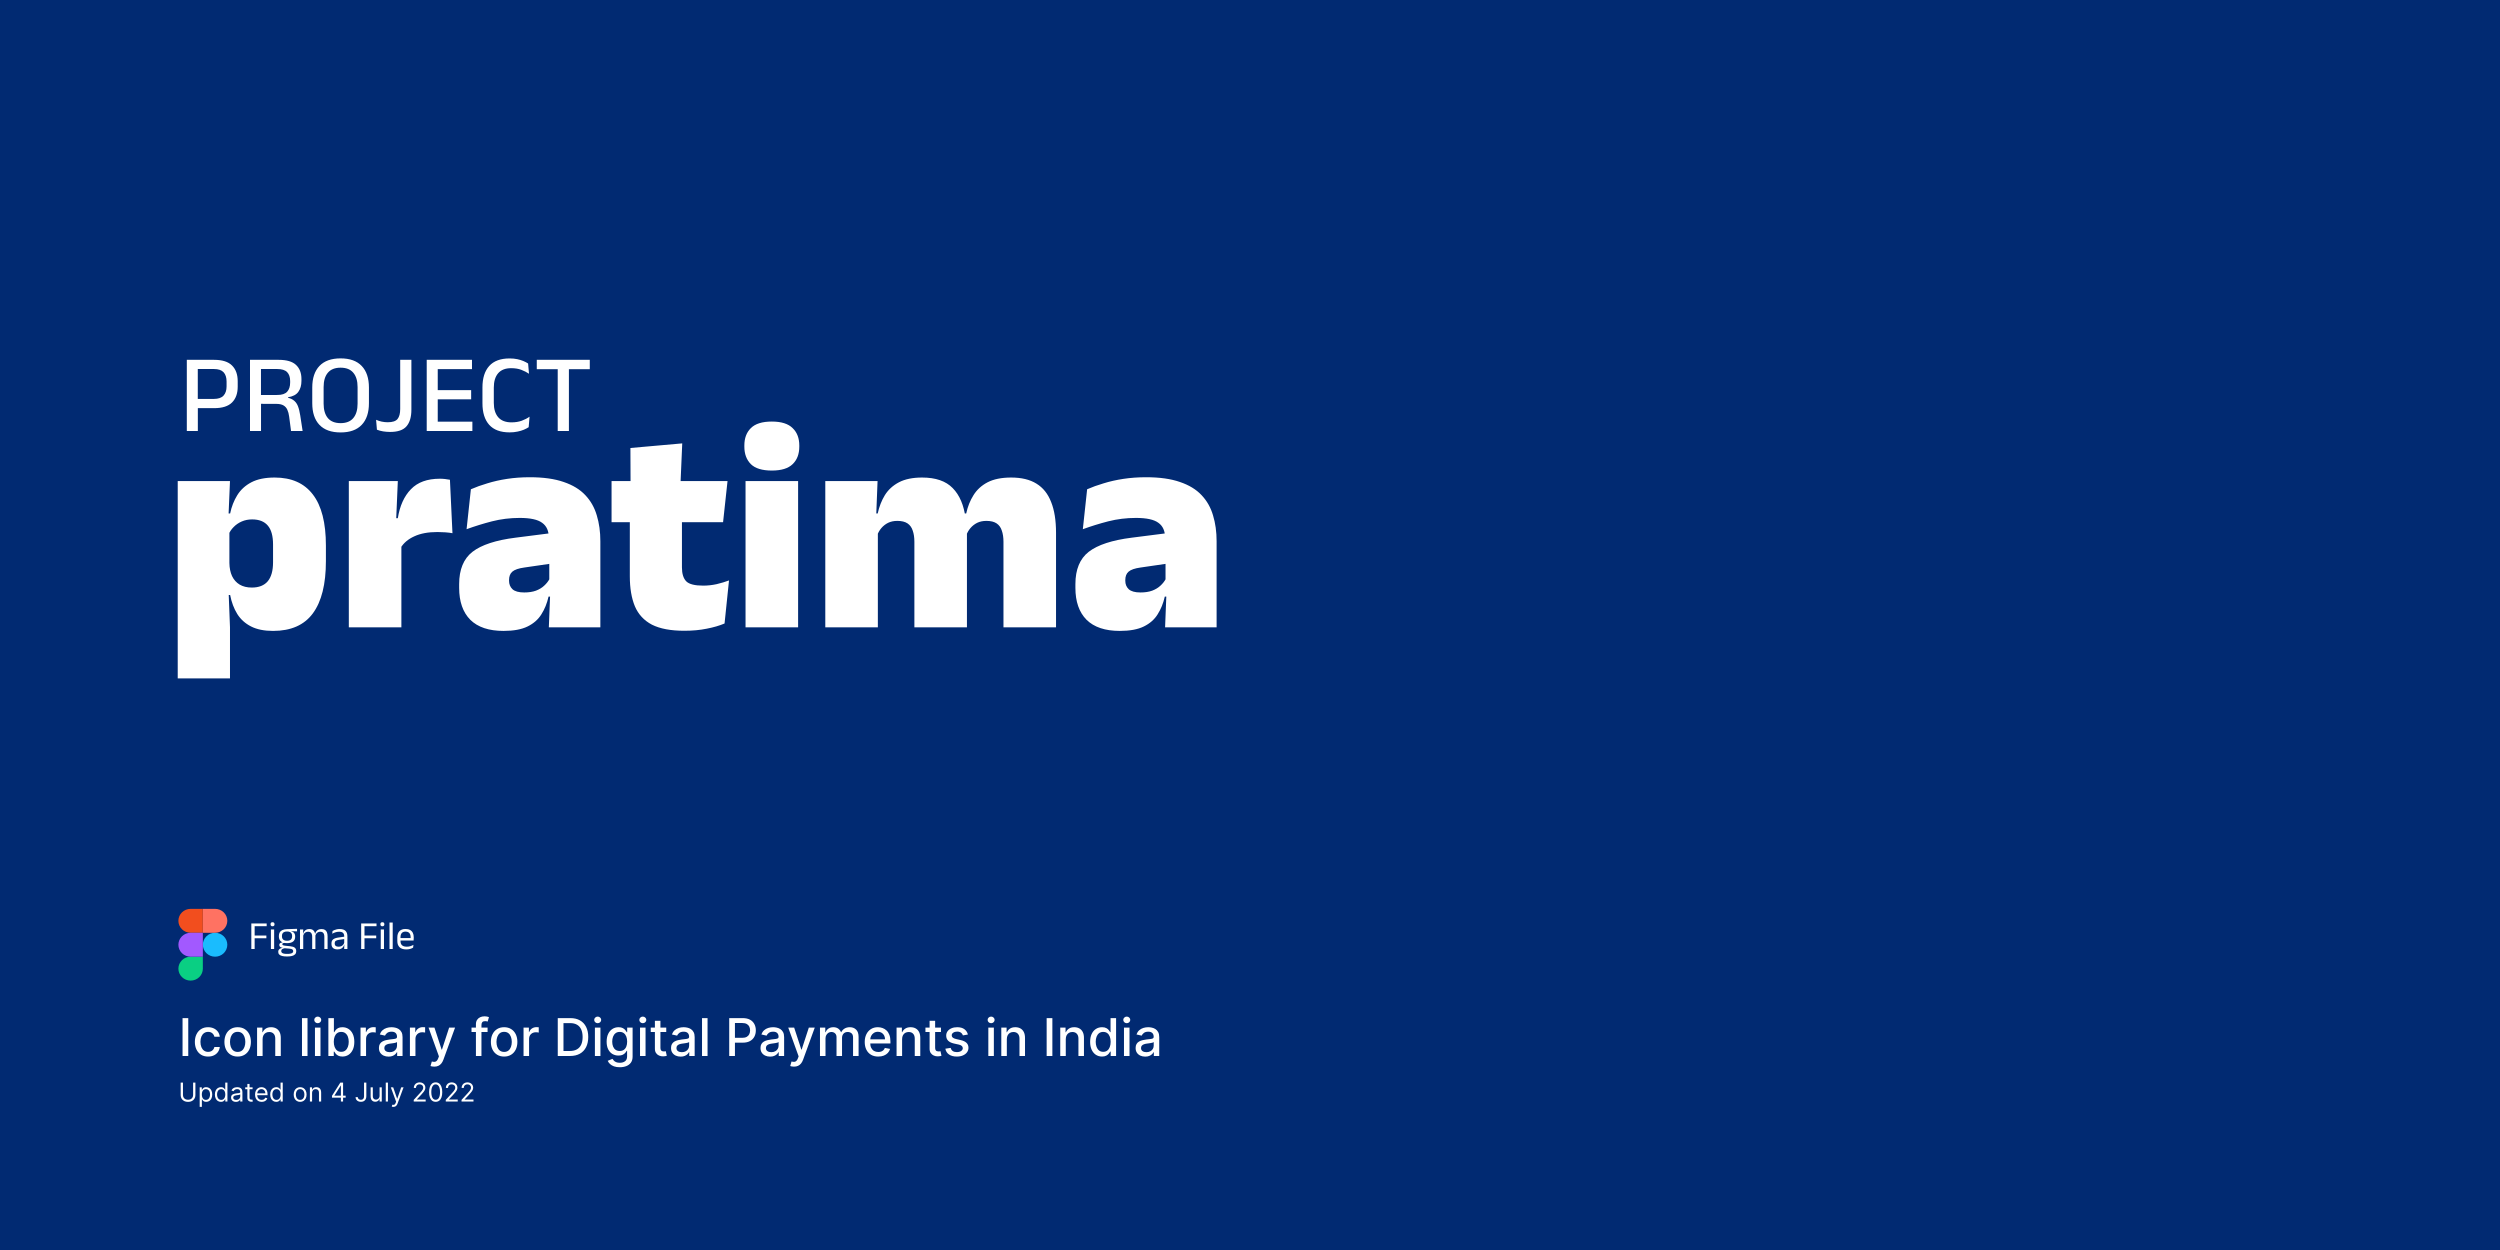 <svg width="1920" height="960" viewBox="0 0 1920 960" fill="none" xmlns="http://www.w3.org/2000/svg">
<rect width="1920" height="960" fill="#012A72"/>
<path d="M209.7 484.543C202.934 484.543 197.308 483.403 192.823 481.122C188.338 478.842 184.803 475.649 182.218 471.544C179.633 467.362 177.809 462.497 176.745 456.947H167.052L176.174 432.43C176.25 436.307 176.935 439.652 178.227 442.465C179.595 445.278 181.534 447.445 184.043 448.965C186.627 450.485 189.744 451.246 193.393 451.246C198.791 451.246 202.858 449.649 205.595 446.456C208.332 443.187 209.7 438.322 209.7 431.86V418.176C209.7 411.638 208.37 406.811 205.709 403.694C203.048 400.501 199.019 398.905 193.621 398.905C190.733 398.905 188.072 399.437 185.639 400.501C183.206 401.565 181.116 403.01 179.367 404.834C177.619 406.583 176.326 408.559 175.49 410.764L166.254 394.343H176.745C177.809 389.174 179.633 384.499 182.218 380.317C184.803 376.136 188.414 372.829 193.051 370.397C197.689 367.964 203.656 366.747 210.954 366.747C223.878 366.747 233.647 371.081 240.261 379.747C246.951 388.414 250.296 401.489 250.296 418.974V430.948C250.296 448.661 246.951 462.041 240.261 471.087C233.647 480.058 223.46 484.543 209.7 484.543ZM136.491 521.034V369.484H176.631L175.262 401.527L176.174 404.264V445.772L175.49 452.5L176.631 481.806V521.034H136.491ZM307.693 420.799L296.062 397.992H305.527C307.047 388.49 310.392 381.078 315.562 375.756C320.731 370.359 328.143 367.66 337.798 367.66C339.242 367.66 340.573 367.736 341.789 367.888C343.081 368.04 344.336 368.23 345.552 368.458L347.491 409.51C345.97 409.206 344.146 408.978 342.017 408.826C339.965 408.673 337.95 408.597 335.973 408.597C328.827 408.597 322.898 409.7 318.184 411.904C313.471 414.033 309.974 416.998 307.693 420.799ZM267.896 481.806V369.484H305.527L303.93 406.659H308.263V481.806H267.896ZM421.505 481.806L422.645 453.07L421.847 452.044V417.15L421.505 413.045C421.505 407.799 419.795 403.96 416.374 401.527C413.029 399.019 407.289 397.764 399.155 397.764C391.781 397.764 384.672 398.639 377.831 400.387C371.065 402.136 364.565 404.15 358.331 406.431L361.638 375.756C365.439 374.084 369.658 372.563 374.296 371.195C378.933 369.75 383.988 368.61 389.462 367.774C394.935 366.938 400.751 366.519 406.909 366.519C417.324 366.519 425.99 367.736 432.908 370.168C439.902 372.525 445.452 375.908 449.557 380.317C453.662 384.651 456.589 389.82 458.338 395.826C460.162 401.832 461.074 408.445 461.074 415.667V481.806H421.505ZM386.725 484.543C375.474 484.543 366.959 481.692 361.182 475.991C355.48 470.213 352.629 462.041 352.629 451.474V448.623C352.629 437.372 356.05 429.085 362.892 423.764C369.81 418.442 380.833 414.831 395.962 412.931L424.584 409.282L426.979 432.316L402.69 435.851C398.28 436.459 395.201 437.524 393.453 439.044C391.781 440.489 390.944 442.655 390.944 445.544V446C390.944 448.661 391.819 450.828 393.567 452.5C395.392 454.173 398.394 455.009 402.576 455.009C406.073 455.009 409.075 454.553 411.584 453.64C414.169 452.652 416.298 451.36 417.97 449.763C419.719 448.167 421.087 446.418 422.075 444.518L427.777 458.202H421.277C420.137 463.295 418.312 467.818 415.803 471.772C413.371 475.725 409.836 478.842 405.198 481.122C400.561 483.403 394.403 484.543 386.725 484.543ZM525.555 484.429C515.14 484.429 506.853 482.871 500.695 479.754C494.614 476.561 490.242 471.848 487.582 465.614C484.997 459.38 483.705 451.702 483.705 442.579V382.37H523.73V435.737C523.73 440.603 524.832 444.176 527.037 446.456C529.242 448.661 533.575 449.763 540.037 449.763C543.534 449.763 546.993 449.383 550.414 448.623C553.911 447.787 557.066 446.836 559.878 445.772L556.457 478.842C552.504 480.514 547.943 481.844 542.773 482.833C537.604 483.897 531.864 484.429 525.555 484.429ZM469.678 401.071V369.484H558.738L555.317 401.071H469.678ZM484.275 372.221L484.161 344.055L523.958 340.52L522.59 372.221H484.275ZM572.577 481.806V369.484H612.945V481.806H572.577ZM592.761 361.388C585.387 361.388 580.027 359.753 576.682 356.485C573.337 353.14 571.665 348.654 571.665 343.029V342.116C571.665 336.491 573.337 332.044 576.682 328.775C580.027 325.43 585.387 323.757 592.761 323.757C600.059 323.757 605.38 325.43 608.725 328.775C612.146 332.044 613.857 336.491 613.857 342.116V343.029C613.857 348.73 612.146 353.216 608.725 356.485C605.38 359.753 600.059 361.388 592.761 361.388ZM770.664 481.806V416.124C770.664 412.779 770.246 409.928 769.41 407.571C768.65 405.138 767.319 403.276 765.419 401.984C763.518 400.691 760.895 400.045 757.55 400.045C754.89 400.045 752.533 400.539 750.48 401.527C748.504 402.516 746.793 403.846 745.349 405.519C743.981 407.115 742.916 408.94 742.156 410.992L738.621 394.343H742.042C743.182 389.098 745.045 384.423 747.63 380.317C750.214 376.136 753.825 372.829 758.463 370.397C763.176 367.964 769.22 366.747 776.594 366.747C784.5 366.747 790.962 368.306 795.979 371.423C801.073 374.54 804.836 379.253 807.269 385.563C809.777 391.797 811.032 399.665 811.032 409.168V481.806H770.664ZM633.825 481.806V369.484H673.965L672.71 401.413L674.193 402.44V481.806H633.825ZM702.245 481.806V416.124C702.245 412.779 701.826 409.928 700.99 407.571C700.23 405.138 698.9 403.276 696.999 401.984C695.099 400.691 692.476 400.045 689.131 400.045C686.47 400.045 684.113 400.539 682.061 401.527C680.084 402.516 678.374 403.846 676.929 405.519C675.561 407.115 674.497 408.94 673.736 410.992L667.579 394.343H674.079C675.219 389.098 677.043 384.423 679.552 380.317C682.137 376.136 685.748 372.829 690.385 370.397C695.023 367.964 700.952 366.747 708.174 366.747C718.589 366.747 726.42 369.446 731.665 374.844C736.987 380.241 740.294 388.034 741.586 398.22C741.738 399.741 741.928 401.679 742.156 404.036C742.46 406.393 742.612 408.445 742.612 410.194V481.806H702.245ZM894.785 481.806L895.926 453.07L895.127 452.044V417.15L894.785 413.045C894.785 407.799 893.075 403.96 889.654 401.527C886.309 399.019 880.569 397.764 872.435 397.764C865.061 397.764 857.953 398.639 851.111 400.387C844.345 402.136 837.845 404.15 831.611 406.431L834.918 375.756C838.719 374.084 842.938 372.563 847.576 371.195C852.213 369.75 857.268 368.61 862.742 367.774C868.216 366.938 874.031 366.519 880.189 366.519C890.604 366.519 899.271 367.736 906.189 370.168C913.183 372.525 918.732 375.908 922.837 380.317C926.942 384.651 929.869 389.82 931.618 395.826C933.442 401.832 934.355 408.445 934.355 415.667V481.806H894.785ZM860.005 484.543C848.754 484.543 840.24 481.692 834.462 475.991C828.76 470.213 825.91 462.041 825.91 451.474V448.623C825.91 437.372 829.33 429.085 836.172 423.764C843.09 418.442 854.114 414.831 869.242 412.931L897.864 409.282L900.259 432.316L875.97 435.851C871.561 436.459 868.482 437.524 866.733 439.044C865.061 440.489 864.224 442.655 864.224 445.544V446C864.224 448.661 865.099 450.828 866.847 452.5C868.672 454.173 871.675 455.009 875.856 455.009C879.353 455.009 882.356 454.553 884.864 453.64C887.449 452.652 889.578 451.36 891.25 449.763C892.999 448.167 894.367 446.418 895.355 444.518L901.057 458.202H894.557C893.417 463.295 891.592 467.818 889.084 471.772C886.651 475.725 883.116 478.842 878.479 481.122C873.841 483.403 867.683 484.543 860.005 484.543Z" fill="white"/>
<path d="M149.12 313.467V306.369H164.215C167.636 306.369 170.116 305.528 171.656 303.846C173.224 302.135 174.008 299.769 174.008 296.747V293.027C174.008 289.92 173.238 287.539 171.698 285.886C170.159 284.232 167.693 283.406 164.3 283.406H149.077V276.35H164.472C170.743 276.35 175.319 277.804 178.198 280.712C181.106 283.591 182.56 287.625 182.56 292.813V296.961C182.56 302.15 181.106 306.198 178.198 309.106C175.29 312.014 170.701 313.467 164.429 313.467H149.12ZM143.475 331V276.35H151.899V308.464L151.942 312.313V331H143.475ZM223.516 331L222.062 319.925C221.806 317.9 221.35 316.176 220.694 314.75C220.067 313.296 219.083 312.17 217.743 311.372C216.403 310.574 214.536 310.175 212.141 310.175L197.902 310.132V303.376L213.039 303.333C216.546 303.333 219.055 302.492 220.566 300.81C222.077 299.128 222.832 296.79 222.832 293.797V292.599C222.832 289.663 222.062 287.397 220.523 285.8C218.983 284.204 216.432 283.406 212.868 283.406H197.731V276.35H214.066C220.138 276.35 224.557 277.647 227.322 280.241C230.116 282.835 231.513 286.456 231.513 291.103V292.471C231.513 295.921 230.714 298.743 229.118 300.938C227.55 303.133 224.913 304.516 221.207 305.086V306.198L217.615 304.958C220.779 305.186 223.217 305.87 224.927 307.01C226.666 308.151 227.935 309.719 228.733 311.714C229.531 313.71 230.144 316.133 230.572 318.984L232.411 331H223.516ZM192 331V276.35H200.425V305.728L200.467 308.935V331H192ZM261.579 332.112C254.452 332.112 249.036 330.173 245.33 326.296C241.652 322.419 239.813 316.874 239.813 309.662V297.645C239.813 290.461 241.652 284.931 245.33 281.054C249.036 277.177 254.452 275.238 261.579 275.238C268.706 275.238 274.109 277.177 277.786 281.054C281.492 284.931 283.345 290.461 283.345 297.645V309.662C283.345 316.874 281.492 322.419 277.786 326.296C274.109 330.173 268.706 332.112 261.579 332.112ZM261.579 324.971C265.913 324.971 269.162 323.673 271.329 321.079C273.524 318.456 274.622 314.765 274.622 310.004V297.303C274.622 292.514 273.524 288.836 271.329 286.271C269.162 283.676 265.913 282.379 261.579 282.379C257.246 282.379 253.982 283.676 251.787 286.271C249.62 288.836 248.537 292.514 248.537 297.303V310.004C248.537 314.765 249.62 318.456 251.787 321.079C253.982 323.673 257.246 324.971 261.579 324.971ZM299.614 331.727C297.79 331.727 295.994 331.584 294.226 331.299C292.487 331.014 290.905 330.587 289.48 330.016L288.838 322.405C290.264 323.032 291.718 323.502 293.2 323.816C294.711 324.13 296.25 324.286 297.818 324.286C301.439 324.286 303.933 323.46 305.302 321.806C306.67 320.124 307.354 317.573 307.354 314.152V276.35H315.949V314.665C315.949 320.252 314.695 324.5 312.186 327.408C309.706 330.287 305.515 331.727 299.614 331.727ZM327.72 331V276.35H336.187V331H327.72ZM330.243 331V323.816H362.786V331H330.243ZM332.595 306.711V299.613H361.845V306.711H332.595ZM330.201 283.491V276.35H362.486V283.491H330.201ZM391.39 332.069C384.406 332.069 379.174 330.131 375.696 326.253C372.247 322.376 370.522 316.86 370.522 309.704V297.56C370.522 290.433 372.247 284.945 375.696 281.096C379.174 277.219 384.406 275.281 391.39 275.281C393.528 275.281 395.481 275.466 397.249 275.837C399.016 276.207 400.598 276.692 401.995 277.291C403.392 277.889 404.589 278.516 405.587 279.172L406.271 287.04C404.589 285.9 402.637 284.902 400.413 284.047C398.189 283.192 395.567 282.764 392.545 282.764C388.154 282.764 384.833 284.061 382.581 286.656C380.357 289.25 379.246 292.927 379.246 297.688V309.405C379.246 314.137 380.372 317.815 382.624 320.438C384.904 323.06 388.297 324.372 392.801 324.372C395.766 324.372 398.389 323.958 400.67 323.132C402.979 322.276 404.989 321.236 406.699 320.01L406.015 328.092C405.017 328.748 403.791 329.389 402.337 330.016C400.912 330.615 399.273 331.1 397.42 331.47C395.595 331.869 393.585 332.069 391.39 332.069ZM428.325 331V277.847H436.92V331H428.325ZM412.246 283.534V276.35H452.956V283.534H412.246Z" fill="white"/>
<path d="M144.585 781.909V811H140.196V781.909H144.585ZM159.827 811.44C157.715 811.44 155.897 810.962 154.372 810.006C152.857 809.04 151.692 807.709 150.878 806.014C150.063 804.319 149.656 802.378 149.656 800.19C149.656 797.974 150.073 796.019 150.906 794.324C151.74 792.619 152.914 791.289 154.429 790.332C155.944 789.376 157.729 788.898 159.784 788.898C161.441 788.898 162.919 789.205 164.216 789.821C165.513 790.427 166.56 791.279 167.355 792.378C168.16 793.476 168.638 794.759 168.79 796.227H164.656C164.429 795.205 163.908 794.324 163.094 793.585C162.289 792.847 161.209 792.477 159.855 792.477C158.671 792.477 157.634 792.79 156.744 793.415C155.864 794.03 155.177 794.911 154.685 796.057C154.192 797.193 153.946 798.538 153.946 800.091C153.946 801.682 154.188 803.055 154.67 804.21C155.153 805.366 155.835 806.26 156.716 806.895C157.606 807.529 158.652 807.847 159.855 807.847C160.66 807.847 161.389 807.7 162.043 807.406C162.705 807.103 163.259 806.672 163.705 806.114C164.159 805.555 164.476 804.883 164.656 804.097H168.79C168.638 805.508 168.179 806.767 167.412 807.875C166.645 808.983 165.617 809.854 164.33 810.489C163.051 811.123 161.55 811.44 159.827 811.44ZM182.522 811.44C180.477 811.44 178.692 810.972 177.167 810.034C175.642 809.097 174.459 807.785 173.616 806.099C172.773 804.414 172.352 802.444 172.352 800.19C172.352 797.927 172.773 795.948 173.616 794.253C174.459 792.558 175.642 791.241 177.167 790.304C178.692 789.366 180.477 788.898 182.522 788.898C184.567 788.898 186.353 789.366 187.877 790.304C189.402 791.241 190.585 792.558 191.428 794.253C192.271 795.948 192.692 797.927 192.692 800.19C192.692 802.444 192.271 804.414 191.428 806.099C190.585 807.785 189.402 809.097 187.877 810.034C186.353 810.972 184.567 811.44 182.522 811.44ZM182.536 807.875C183.862 807.875 184.96 807.525 185.832 806.824C186.703 806.123 187.347 805.19 187.763 804.026C188.19 802.861 188.403 801.578 188.403 800.176C188.403 798.784 188.19 797.506 187.763 796.341C187.347 795.167 186.703 794.224 185.832 793.514C184.96 792.804 183.862 792.449 182.536 792.449C181.201 792.449 180.093 792.804 179.212 793.514C178.341 794.224 177.692 795.167 177.266 796.341C176.85 797.506 176.641 798.784 176.641 800.176C176.641 801.578 176.85 802.861 177.266 804.026C177.692 805.19 178.341 806.123 179.212 806.824C180.093 807.525 181.201 807.875 182.536 807.875ZM201.68 798.045V811H197.433V789.182H201.51V792.733H201.78C202.282 791.578 203.068 790.65 204.138 789.949C205.217 789.248 206.576 788.898 208.214 788.898C209.701 788.898 211.003 789.21 212.121 789.835C213.238 790.451 214.105 791.369 214.72 792.591C215.336 793.812 215.643 795.323 215.643 797.122V811H211.396V797.634C211.396 796.052 210.984 794.816 210.161 793.926C209.337 793.027 208.205 792.577 206.766 792.577C205.781 792.577 204.905 792.79 204.138 793.216C203.38 793.642 202.779 794.267 202.334 795.091C201.898 795.905 201.68 796.89 201.68 798.045ZM236.173 781.909V811H231.925V781.909H236.173ZM241.886 811V789.182H246.134V811H241.886ZM244.031 785.815C243.293 785.815 242.658 785.569 242.128 785.077C241.607 784.575 241.347 783.978 241.347 783.287C241.347 782.586 241.607 781.99 242.128 781.497C242.658 780.995 243.293 780.744 244.031 780.744C244.77 780.744 245.4 780.995 245.92 781.497C246.451 781.99 246.716 782.586 246.716 783.287C246.716 783.978 246.451 784.575 245.92 785.077C245.4 785.569 244.77 785.815 244.031 785.815ZM252.188 811V781.909H256.435V792.719H256.691C256.937 792.264 257.292 791.739 257.756 791.142C258.22 790.545 258.864 790.025 259.688 789.58C260.512 789.125 261.601 788.898 262.955 788.898C264.717 788.898 266.289 789.343 267.671 790.233C269.054 791.123 270.138 792.406 270.924 794.082C271.719 795.759 272.117 797.776 272.117 800.134C272.117 802.491 271.724 804.513 270.938 806.199C270.152 807.875 269.073 809.168 267.7 810.077C266.326 810.976 264.759 811.426 262.998 811.426C261.672 811.426 260.588 811.204 259.745 810.759C258.912 810.313 258.258 809.793 257.785 809.196C257.311 808.599 256.947 808.069 256.691 807.605H256.336V811H252.188ZM256.35 800.091C256.35 801.625 256.573 802.97 257.018 804.125C257.463 805.28 258.107 806.185 258.95 806.838C259.792 807.482 260.825 807.804 262.046 807.804C263.315 807.804 264.376 807.468 265.228 806.795C266.08 806.114 266.724 805.19 267.16 804.026C267.605 802.861 267.827 801.549 267.827 800.091C267.827 798.652 267.61 797.359 267.174 796.213C266.748 795.067 266.104 794.163 265.242 793.5C264.39 792.837 263.325 792.506 262.046 792.506C260.815 792.506 259.773 792.823 258.921 793.457C258.078 794.092 257.439 794.977 257.004 796.114C256.568 797.25 256.35 798.576 256.35 800.091ZM276.886 811V789.182H280.991V792.648H281.219C281.616 791.473 282.317 790.55 283.321 789.878C284.334 789.196 285.48 788.855 286.759 788.855C287.024 788.855 287.336 788.865 287.696 788.884C288.065 788.902 288.354 788.926 288.562 788.955V793.017C288.392 792.97 288.089 792.918 287.653 792.861C287.218 792.795 286.782 792.761 286.347 792.761C285.343 792.761 284.448 792.974 283.662 793.401C282.885 793.817 282.27 794.4 281.815 795.148C281.361 795.886 281.134 796.729 281.134 797.676V811H276.886ZM298.392 811.483C297.009 811.483 295.759 811.227 294.642 810.716C293.525 810.195 292.639 809.442 291.986 808.457C291.342 807.473 291.02 806.265 291.02 804.835C291.02 803.604 291.257 802.591 291.73 801.795C292.204 801 292.843 800.37 293.648 799.906C294.453 799.442 295.352 799.092 296.347 798.855C297.341 798.618 298.354 798.438 299.386 798.315C300.693 798.164 301.754 798.041 302.568 797.946C303.383 797.842 303.974 797.676 304.344 797.449C304.713 797.222 304.898 796.852 304.898 796.341V796.241C304.898 795.001 304.547 794.04 303.847 793.358C303.155 792.676 302.123 792.335 300.75 792.335C299.32 792.335 298.193 792.652 297.369 793.287C296.555 793.912 295.991 794.608 295.679 795.375L291.688 794.466C292.161 793.14 292.852 792.07 293.761 791.256C294.68 790.432 295.736 789.835 296.929 789.466C298.122 789.087 299.377 788.898 300.693 788.898C301.564 788.898 302.488 789.002 303.463 789.21C304.448 789.409 305.366 789.778 306.219 790.318C307.08 790.858 307.786 791.63 308.335 792.634C308.884 793.628 309.159 794.92 309.159 796.511V811H305.011V808.017H304.841C304.566 808.566 304.154 809.106 303.605 809.636C303.056 810.167 302.35 810.607 301.489 810.957C300.627 811.308 299.595 811.483 298.392 811.483ZM299.315 808.074C300.49 808.074 301.493 807.842 302.327 807.378C303.17 806.914 303.809 806.308 304.244 805.56C304.689 804.802 304.912 803.992 304.912 803.131V800.318C304.76 800.47 304.467 800.612 304.031 800.744C303.605 800.867 303.117 800.976 302.568 801.071C302.019 801.156 301.484 801.237 300.963 801.312C300.442 801.379 300.007 801.436 299.656 801.483C298.832 801.587 298.08 801.762 297.398 802.009C296.725 802.255 296.186 802.61 295.778 803.074C295.381 803.528 295.182 804.134 295.182 804.892C295.182 805.943 295.57 806.739 296.347 807.278C297.123 807.809 298.113 808.074 299.315 808.074ZM314.816 811V789.182H318.921V792.648H319.148C319.546 791.473 320.247 790.55 321.251 789.878C322.264 789.196 323.41 788.855 324.688 788.855C324.953 788.855 325.266 788.865 325.626 788.884C325.995 788.902 326.284 788.926 326.492 788.955V793.017C326.322 792.97 326.019 792.918 325.583 792.861C325.147 792.795 324.712 792.761 324.276 792.761C323.272 792.761 322.378 792.974 321.592 793.401C320.815 793.817 320.2 794.4 319.745 795.148C319.29 795.886 319.063 796.729 319.063 797.676V811H314.816ZM333.516 819.182C332.882 819.182 332.304 819.13 331.783 819.026C331.263 818.931 330.874 818.827 330.619 818.713L331.641 815.233C332.418 815.441 333.109 815.531 333.715 815.503C334.321 815.474 334.856 815.247 335.32 814.821C335.794 814.395 336.21 813.699 336.57 812.733L337.096 811.284L329.113 789.182H333.658L339.184 806.114H339.411L344.937 789.182H349.496L340.505 813.912C340.088 815.048 339.558 816.009 338.914 816.795C338.27 817.591 337.503 818.188 336.613 818.585C335.723 818.983 334.691 819.182 333.516 819.182ZM374.457 789.182V792.591H362.128V789.182H374.457ZM365.509 811V786.653C365.509 785.29 365.807 784.158 366.403 783.259C367 782.349 367.791 781.672 368.776 781.227C369.76 780.773 370.83 780.545 371.986 780.545C372.838 780.545 373.567 780.616 374.173 780.759C374.779 780.891 375.229 781.014 375.523 781.128L374.528 784.565C374.33 784.509 374.074 784.442 373.761 784.366C373.449 784.281 373.07 784.239 372.625 784.239C371.593 784.239 370.854 784.494 370.409 785.006C369.973 785.517 369.756 786.256 369.756 787.222V811H365.509ZM387.17 811.44C385.125 811.44 383.34 810.972 381.815 810.034C380.291 809.097 379.107 807.785 378.264 806.099C377.421 804.414 377 802.444 377 800.19C377 797.927 377.421 795.948 378.264 794.253C379.107 792.558 380.291 791.241 381.815 790.304C383.34 789.366 385.125 788.898 387.17 788.898C389.216 788.898 391.001 789.366 392.526 790.304C394.05 791.241 395.234 792.558 396.077 794.253C396.92 795.948 397.341 797.927 397.341 800.19C397.341 802.444 396.92 804.414 396.077 806.099C395.234 807.785 394.05 809.097 392.526 810.034C391.001 810.972 389.216 811.44 387.17 811.44ZM387.185 807.875C388.51 807.875 389.609 807.525 390.48 806.824C391.351 806.123 391.995 805.19 392.412 804.026C392.838 802.861 393.051 801.578 393.051 800.176C393.051 798.784 392.838 797.506 392.412 796.341C391.995 795.167 391.351 794.224 390.48 793.514C389.609 792.804 388.51 792.449 387.185 792.449C385.849 792.449 384.741 792.804 383.861 793.514C382.99 794.224 382.341 795.167 381.915 796.341C381.498 797.506 381.29 798.784 381.29 800.176C381.29 801.578 381.498 802.861 381.915 804.026C382.341 805.19 382.99 806.123 383.861 806.824C384.741 807.525 385.849 807.875 387.185 807.875ZM402.082 811V789.182H406.187V792.648H406.414C406.812 791.473 407.513 790.55 408.516 789.878C409.53 789.196 410.675 788.855 411.954 788.855C412.219 788.855 412.531 788.865 412.891 788.884C413.261 788.902 413.549 788.926 413.758 788.955V793.017C413.587 792.97 413.284 792.918 412.849 792.861C412.413 792.795 411.978 792.761 411.542 792.761C410.538 792.761 409.643 792.974 408.857 793.401C408.081 793.817 407.465 794.4 407.011 795.148C406.556 795.886 406.329 796.729 406.329 797.676V811H402.082ZM437.778 811H428.36V781.909H438.076C440.926 781.909 443.374 782.491 445.42 783.656C447.465 784.812 449.032 786.473 450.121 788.642C451.22 790.801 451.769 793.391 451.769 796.412C451.769 799.442 451.215 802.046 450.107 804.224C449.009 806.402 447.418 808.079 445.335 809.253C443.251 810.418 440.732 811 437.778 811ZM432.749 807.165H437.536C439.752 807.165 441.594 806.748 443.062 805.915C444.53 805.072 445.628 803.855 446.357 802.264C447.086 800.664 447.451 798.713 447.451 796.412C447.451 794.13 447.086 792.193 446.357 790.602C445.638 789.011 444.563 787.804 443.133 786.98C441.703 786.156 439.927 785.744 437.806 785.744H432.749V807.165ZM456.886 811V789.182H461.134V811H456.886ZM459.031 785.815C458.293 785.815 457.658 785.569 457.128 785.077C456.607 784.575 456.347 783.978 456.347 783.287C456.347 782.586 456.607 781.99 457.128 781.497C457.658 780.995 458.293 780.744 459.031 780.744C459.77 780.744 460.4 780.995 460.92 781.497C461.451 781.99 461.716 782.586 461.716 783.287C461.716 783.978 461.451 784.575 460.92 785.077C460.4 785.569 459.77 785.815 459.031 785.815ZM475.995 819.636C474.262 819.636 472.771 819.409 471.521 818.955C470.28 818.5 469.267 817.899 468.481 817.151C467.695 816.402 467.108 815.583 466.719 814.693L470.37 813.188C470.626 813.604 470.967 814.045 471.393 814.509C471.828 814.982 472.415 815.384 473.154 815.716C473.902 816.047 474.863 816.213 476.038 816.213C477.647 816.213 478.978 815.82 480.029 815.034C481.08 814.258 481.606 813.017 481.606 811.312V807.023H481.336C481.08 807.487 480.711 808.003 480.228 808.571C479.754 809.139 479.101 809.632 478.268 810.048C477.434 810.465 476.35 810.673 475.015 810.673C473.291 810.673 471.738 810.271 470.356 809.466C468.983 808.652 467.894 807.454 467.089 805.872C466.293 804.281 465.896 802.326 465.896 800.006C465.896 797.686 466.289 795.697 467.075 794.04C467.87 792.383 468.959 791.114 470.342 790.233C471.724 789.343 473.291 788.898 475.043 788.898C476.397 788.898 477.491 789.125 478.325 789.58C479.158 790.025 479.807 790.545 480.271 791.142C480.744 791.739 481.109 792.264 481.364 792.719H481.677V789.182H485.839V811.483C485.839 813.358 485.403 814.897 484.532 816.099C483.661 817.302 482.482 818.192 480.995 818.77C479.518 819.348 477.851 819.636 475.995 819.636ZM475.952 807.151C477.174 807.151 478.206 806.866 479.049 806.298C479.901 805.721 480.545 804.897 480.981 803.827C481.426 802.747 481.648 801.455 481.648 799.949C481.648 798.481 481.431 797.188 480.995 796.071C480.559 794.954 479.92 794.082 479.077 793.457C478.235 792.823 477.193 792.506 475.952 792.506C474.674 792.506 473.609 792.837 472.756 793.5C471.904 794.153 471.26 795.044 470.825 796.17C470.398 797.297 470.185 798.557 470.185 799.949C470.185 801.379 470.403 802.634 470.839 803.713C471.274 804.793 471.918 805.635 472.771 806.241C473.632 806.848 474.693 807.151 475.952 807.151ZM491.535 811V789.182H495.782V811H491.535ZM493.68 785.815C492.941 785.815 492.307 785.569 491.776 785.077C491.255 784.575 490.995 783.978 490.995 783.287C490.995 782.586 491.255 781.99 491.776 781.497C492.307 780.995 492.941 780.744 493.68 780.744C494.418 780.744 495.048 780.995 495.569 781.497C496.099 781.99 496.364 782.586 496.364 783.287C496.364 783.978 496.099 784.575 495.569 785.077C495.048 785.569 494.418 785.815 493.68 785.815ZM511.68 789.182V792.591H499.763V789.182H511.68ZM502.959 783.955H507.206V804.594C507.206 805.418 507.329 806.038 507.575 806.455C507.821 806.862 508.139 807.141 508.527 807.293C508.925 807.435 509.356 807.506 509.82 807.506C510.161 807.506 510.459 807.482 510.714 807.435C510.97 807.387 511.169 807.349 511.311 807.321L512.078 810.83C511.832 810.924 511.482 811.019 511.027 811.114C510.572 811.218 510.004 811.275 509.322 811.284C508.205 811.303 507.163 811.104 506.197 810.688C505.232 810.271 504.45 809.627 503.854 808.756C503.257 807.884 502.959 806.791 502.959 805.474V783.955ZM522.728 811.483C521.345 811.483 520.095 811.227 518.978 810.716C517.861 810.195 516.975 809.442 516.322 808.457C515.678 807.473 515.356 806.265 515.356 804.835C515.356 803.604 515.593 802.591 516.066 801.795C516.54 801 517.179 800.37 517.984 799.906C518.789 799.442 519.688 799.092 520.683 798.855C521.677 798.618 522.69 798.438 523.722 798.315C525.029 798.164 526.09 798.041 526.904 797.946C527.719 797.842 528.31 797.676 528.68 797.449C529.049 797.222 529.234 796.852 529.234 796.341V796.241C529.234 795.001 528.883 794.04 528.183 793.358C527.491 792.676 526.459 792.335 525.086 792.335C523.656 792.335 522.529 792.652 521.705 793.287C520.891 793.912 520.327 794.608 520.015 795.375L516.023 794.466C516.497 793.14 517.188 792.07 518.097 791.256C519.016 790.432 520.072 789.835 521.265 789.466C522.458 789.087 523.713 788.898 525.029 788.898C525.9 788.898 526.824 789.002 527.799 789.21C528.784 789.409 529.702 789.778 530.555 790.318C531.416 790.858 532.122 791.63 532.671 792.634C533.22 793.628 533.495 794.92 533.495 796.511V811H529.347V808.017H529.177C528.902 808.566 528.49 809.106 527.941 809.636C527.392 810.167 526.686 810.607 525.825 810.957C524.963 811.308 523.931 811.483 522.728 811.483ZM523.651 808.074C524.826 808.074 525.829 807.842 526.663 807.378C527.505 806.914 528.145 806.308 528.58 805.56C529.025 804.802 529.248 803.992 529.248 803.131V800.318C529.096 800.47 528.803 800.612 528.367 800.744C527.941 800.867 527.453 800.976 526.904 801.071C526.355 801.156 525.82 801.237 525.299 801.312C524.778 801.379 524.343 801.436 523.992 801.483C523.168 801.587 522.415 801.762 521.734 802.009C521.061 802.255 520.522 802.61 520.114 803.074C519.717 803.528 519.518 804.134 519.518 804.892C519.518 805.943 519.906 806.739 520.683 807.278C521.459 807.809 522.449 808.074 523.651 808.074ZM543.399 781.909V811H539.152V781.909H543.399ZM560.04 811V781.909H570.409C572.672 781.909 574.547 782.321 576.034 783.145C577.521 783.969 578.634 785.096 579.372 786.526C580.111 787.946 580.48 789.546 580.48 791.327C580.48 793.116 580.106 794.726 579.358 796.156C578.619 797.577 577.502 798.704 576.006 799.537C574.519 800.361 572.649 800.773 570.395 800.773H563.264V797.051H569.997C571.427 797.051 572.587 796.805 573.477 796.312C574.367 795.811 575.021 795.129 575.438 794.267C575.854 793.405 576.062 792.425 576.062 791.327C576.062 790.228 575.854 789.253 575.438 788.401C575.021 787.548 574.363 786.881 573.463 786.398C572.573 785.915 571.399 785.673 569.94 785.673H564.429V811H560.04ZM591.439 811.483C590.056 811.483 588.806 811.227 587.689 810.716C586.571 810.195 585.686 809.442 585.033 808.457C584.389 807.473 584.067 806.265 584.067 804.835C584.067 803.604 584.304 802.591 584.777 801.795C585.25 801 585.89 800.37 586.695 799.906C587.5 799.442 588.399 799.092 589.393 798.855C590.388 798.618 591.401 798.438 592.433 798.315C593.74 798.164 594.801 798.041 595.615 797.946C596.429 797.842 597.021 797.676 597.391 797.449C597.76 797.222 597.945 796.852 597.945 796.341V796.241C597.945 795.001 597.594 794.04 596.893 793.358C596.202 792.676 595.17 792.335 593.797 792.335C592.367 792.335 591.24 792.652 590.416 793.287C589.602 793.912 589.038 794.608 588.726 795.375L584.734 794.466C585.208 793.14 585.899 792.07 586.808 791.256C587.727 790.432 588.783 789.835 589.976 789.466C591.169 789.087 592.424 788.898 593.74 788.898C594.611 788.898 595.535 789.002 596.51 789.21C597.495 789.409 598.413 789.778 599.266 790.318C600.127 790.858 600.833 791.63 601.382 792.634C601.931 793.628 602.206 794.92 602.206 796.511V811H598.058V808.017H597.888C597.613 808.566 597.201 809.106 596.652 809.636C596.103 810.167 595.397 810.607 594.536 810.957C593.674 811.308 592.642 811.483 591.439 811.483ZM592.362 808.074C593.536 808.074 594.54 807.842 595.374 807.378C596.216 806.914 596.856 806.308 597.291 805.56C597.736 804.802 597.959 803.992 597.959 803.131V800.318C597.807 800.47 597.514 800.612 597.078 800.744C596.652 800.867 596.164 800.976 595.615 801.071C595.066 801.156 594.531 801.237 594.01 801.312C593.489 801.379 593.054 801.436 592.703 801.483C591.879 801.587 591.126 801.762 590.445 802.009C589.772 802.255 589.232 802.61 588.825 803.074C588.428 803.528 588.229 804.134 588.229 804.892C588.229 805.943 588.617 806.739 589.393 807.278C590.17 807.809 591.16 808.074 592.362 808.074ZM609.766 819.182C609.132 819.182 608.554 819.13 608.033 819.026C607.513 818.931 607.124 818.827 606.869 818.713L607.891 815.233C608.668 815.441 609.359 815.531 609.965 815.503C610.571 815.474 611.106 815.247 611.57 814.821C612.044 814.395 612.46 813.699 612.82 812.733L613.346 811.284L605.363 789.182H609.908L615.434 806.114H615.661L621.187 789.182H625.746L616.755 813.912C616.338 815.048 615.808 816.009 615.164 816.795C614.52 817.591 613.753 818.188 612.863 818.585C611.973 818.983 610.941 819.182 609.766 819.182ZM629.738 811V789.182H633.815V792.733H634.085C634.539 791.53 635.282 790.593 636.315 789.92C637.347 789.239 638.583 788.898 640.022 788.898C641.48 788.898 642.702 789.239 643.687 789.92C644.681 790.602 645.415 791.54 645.888 792.733H646.116C646.637 791.568 647.465 790.64 648.602 789.949C649.738 789.248 651.092 788.898 652.664 788.898C654.643 788.898 656.258 789.518 657.508 790.759C658.767 791.999 659.397 793.869 659.397 796.369V811H655.15V796.767C655.15 795.29 654.747 794.22 653.942 793.557C653.138 792.894 652.176 792.562 651.059 792.562C649.676 792.562 648.602 792.989 647.835 793.841C647.067 794.684 646.684 795.768 646.684 797.094V811H642.451V796.497C642.451 795.313 642.082 794.362 641.343 793.642C640.604 792.922 639.643 792.562 638.46 792.562C637.655 792.562 636.911 792.776 636.229 793.202C635.557 793.618 635.013 794.201 634.596 794.949C634.189 795.697 633.985 796.563 633.985 797.548V811H629.738ZM674.493 811.44C672.343 811.44 670.492 810.981 668.939 810.062C667.395 809.134 666.202 807.832 665.359 806.156C664.526 804.471 664.109 802.496 664.109 800.233C664.109 797.998 664.526 796.028 665.359 794.324C666.202 792.619 667.376 791.289 668.882 790.332C670.397 789.376 672.168 788.898 674.195 788.898C675.426 788.898 676.619 789.101 677.774 789.509C678.929 789.916 679.966 790.555 680.885 791.426C681.804 792.297 682.528 793.429 683.058 794.821C683.589 796.204 683.854 797.884 683.854 799.864V801.369H666.51V798.188H679.692C679.692 797.07 679.464 796.08 679.01 795.219C678.555 794.348 677.916 793.661 677.092 793.159C676.278 792.657 675.321 792.406 674.223 792.406C673.03 792.406 671.988 792.7 671.098 793.287C670.217 793.865 669.536 794.622 669.053 795.56C668.579 796.488 668.342 797.496 668.342 798.585V801.071C668.342 802.529 668.598 803.77 669.109 804.793C669.63 805.815 670.355 806.597 671.283 807.136C672.211 807.667 673.295 807.932 674.536 807.932C675.34 807.932 676.074 807.818 676.737 807.591C677.4 807.354 677.973 807.004 678.456 806.54C678.939 806.076 679.308 805.503 679.564 804.821L683.584 805.545C683.262 806.729 682.684 807.766 681.851 808.656C681.027 809.537 679.99 810.223 678.74 810.716C677.5 811.199 676.084 811.44 674.493 811.44ZM692.813 798.045V811H688.566V789.182H692.643V792.733H692.913C693.415 791.578 694.201 790.65 695.271 789.949C696.35 789.248 697.709 788.898 699.347 788.898C700.834 788.898 702.136 789.21 703.254 789.835C704.371 790.451 705.237 791.369 705.853 792.591C706.469 793.812 706.776 795.323 706.776 797.122V811H702.529V797.634C702.529 796.052 702.117 794.816 701.293 793.926C700.469 793.027 699.338 792.577 697.898 792.577C696.914 792.577 696.038 792.79 695.271 793.216C694.513 793.642 693.912 794.267 693.467 795.091C693.031 795.905 692.813 796.89 692.813 798.045ZM722.657 789.182V792.591H710.739V789.182H722.657ZM713.935 783.955H718.183V804.594C718.183 805.418 718.306 806.038 718.552 806.455C718.798 806.862 719.115 807.141 719.504 807.293C719.901 807.435 720.332 807.506 720.796 807.506C721.137 807.506 721.435 807.482 721.691 807.435C721.947 807.387 722.146 807.349 722.288 807.321L723.055 810.83C722.808 810.924 722.458 811.019 722.004 811.114C721.549 811.218 720.981 811.275 720.299 811.284C719.182 811.303 718.14 811.104 717.174 810.688C716.208 810.271 715.427 809.627 714.83 808.756C714.234 807.884 713.935 806.791 713.935 805.474V783.955ZM743.353 794.509L739.504 795.19C739.343 794.698 739.087 794.229 738.737 793.784C738.396 793.339 737.932 792.974 737.344 792.69C736.757 792.406 736.023 792.264 735.143 792.264C733.94 792.264 732.936 792.534 732.131 793.074C731.326 793.604 730.924 794.291 730.924 795.134C730.924 795.863 731.194 796.45 731.734 796.895C732.273 797.34 733.145 797.705 734.347 797.989L737.813 798.784C739.821 799.248 741.317 799.963 742.302 800.929C743.287 801.895 743.779 803.15 743.779 804.693C743.779 806 743.4 807.165 742.643 808.188C741.895 809.201 740.848 809.996 739.504 810.574C738.168 811.152 736.62 811.44 734.859 811.44C732.415 811.44 730.422 810.92 728.879 809.878C727.335 808.827 726.388 807.335 726.038 805.403L730.143 804.778C730.398 805.848 730.924 806.658 731.719 807.207C732.515 807.747 733.552 808.017 734.83 808.017C736.222 808.017 737.335 807.728 738.168 807.151C739.002 806.563 739.418 805.848 739.418 805.006C739.418 804.324 739.163 803.751 738.651 803.287C738.149 802.823 737.378 802.473 736.336 802.236L732.643 801.426C730.607 800.962 729.101 800.223 728.126 799.21C727.16 798.197 726.677 796.914 726.677 795.361C726.677 794.073 727.037 792.946 727.756 791.98C728.476 791.014 729.47 790.261 730.739 789.722C732.008 789.172 733.462 788.898 735.1 788.898C737.458 788.898 739.314 789.409 740.668 790.432C742.022 791.445 742.917 792.804 743.353 794.509ZM759.035 811V789.182H763.282V811H759.035ZM761.18 785.815C760.441 785.815 759.807 785.569 759.276 785.077C758.755 784.575 758.495 783.978 758.495 783.287C758.495 782.586 758.755 781.99 759.276 781.497C759.807 780.995 760.441 780.744 761.18 780.744C761.918 780.744 762.548 780.995 763.069 781.497C763.599 781.99 763.864 782.586 763.864 783.287C763.864 783.978 763.599 784.575 763.069 785.077C762.548 785.569 761.918 785.815 761.18 785.815ZM773.243 798.045V811H768.996V789.182H773.072V792.733H773.342C773.844 791.578 774.63 790.65 775.7 789.949C776.78 789.248 778.139 788.898 779.777 788.898C781.264 788.898 782.566 789.21 783.683 789.835C784.801 790.451 785.667 791.369 786.283 792.591C786.898 793.812 787.206 795.323 787.206 797.122V811H782.959V797.634C782.959 796.052 782.547 794.816 781.723 793.926C780.899 793.027 779.768 792.577 778.328 792.577C777.343 792.577 776.467 792.79 775.7 793.216C774.943 793.642 774.341 794.267 773.896 795.091C773.461 795.905 773.243 796.89 773.243 798.045ZM808.218 781.909V811H803.829V781.909H808.218ZM818.516 798.045V811H814.269V789.182H818.346V792.733H818.616C819.118 791.578 819.904 790.65 820.974 789.949C822.053 789.248 823.412 788.898 825.05 788.898C826.537 788.898 827.839 789.21 828.957 789.835C830.074 790.451 830.941 791.369 831.556 792.591C832.172 793.812 832.479 795.323 832.479 797.122V811H828.232V797.634C828.232 796.052 827.82 794.816 826.996 793.926C826.173 793.027 825.041 792.577 823.602 792.577C822.617 792.577 821.741 792.79 820.974 793.216C820.216 793.642 819.615 794.267 819.17 795.091C818.734 795.905 818.516 796.89 818.516 798.045ZM846.343 811.426C844.582 811.426 843.01 810.976 841.627 810.077C840.254 809.168 839.174 807.875 838.388 806.199C837.612 804.513 837.224 802.491 837.224 800.134C837.224 797.776 837.617 795.759 838.403 794.082C839.198 792.406 840.287 791.123 841.67 790.233C843.052 789.343 844.62 788.898 846.371 788.898C847.726 788.898 848.815 789.125 849.638 789.58C850.472 790.025 851.116 790.545 851.57 791.142C852.034 791.739 852.394 792.264 852.65 792.719H852.906V781.909H857.153V811H853.005V807.605H852.65C852.394 808.069 852.025 808.599 851.542 809.196C851.068 809.793 850.415 810.313 849.582 810.759C848.748 811.204 847.669 811.426 846.343 811.426ZM847.281 807.804C848.502 807.804 849.534 807.482 850.377 806.838C851.229 806.185 851.873 805.28 852.309 804.125C852.754 802.97 852.977 801.625 852.977 800.091C852.977 798.576 852.759 797.25 852.323 796.114C851.888 794.977 851.248 794.092 850.406 793.457C849.563 792.823 848.521 792.506 847.281 792.506C846.002 792.506 844.937 792.837 844.085 793.5C843.232 794.163 842.588 795.067 842.153 796.213C841.727 797.359 841.513 798.652 841.513 800.091C841.513 801.549 841.731 802.861 842.167 804.026C842.603 805.19 843.246 806.114 844.099 806.795C844.96 807.468 846.021 807.804 847.281 807.804ZM863.214 811V789.182H867.462V811H863.214ZM865.359 785.815C864.621 785.815 863.986 785.569 863.456 785.077C862.935 784.575 862.675 783.978 862.675 783.287C862.675 782.586 862.935 781.99 863.456 781.497C863.986 780.995 864.621 780.744 865.359 780.744C866.098 780.744 866.728 780.995 867.249 781.497C867.779 781.99 868.044 782.586 868.044 783.287C868.044 783.978 867.779 784.575 867.249 785.077C866.728 785.569 866.098 785.815 865.359 785.815ZM879.525 811.483C878.142 811.483 876.892 811.227 875.775 810.716C874.657 810.195 873.772 809.442 873.119 808.457C872.475 807.473 872.153 806.265 872.153 804.835C872.153 803.604 872.389 802.591 872.863 801.795C873.336 801 873.976 800.37 874.781 799.906C875.585 799.442 876.485 799.092 877.479 798.855C878.474 798.618 879.487 798.438 880.519 798.315C881.826 798.164 882.887 798.041 883.701 797.946C884.515 797.842 885.107 797.676 885.477 797.449C885.846 797.222 886.031 796.852 886.031 796.341V796.241C886.031 795.001 885.68 794.04 884.979 793.358C884.288 792.676 883.256 792.335 881.883 792.335C880.453 792.335 879.326 792.652 878.502 793.287C877.688 793.912 877.124 794.608 876.812 795.375L872.82 794.466C873.294 793.14 873.985 792.07 874.894 791.256C875.813 790.432 876.869 789.835 878.062 789.466C879.255 789.087 880.51 788.898 881.826 788.898C882.697 788.898 883.621 789.002 884.596 789.21C885.581 789.409 886.499 789.778 887.352 790.318C888.213 790.858 888.919 791.63 889.468 792.634C890.017 793.628 890.292 794.92 890.292 796.511V811H886.144V808.017H885.974C885.699 808.566 885.287 809.106 884.738 809.636C884.189 810.167 883.483 810.607 882.621 810.957C881.76 811.308 880.728 811.483 879.525 811.483ZM880.448 808.074C881.622 808.074 882.626 807.842 883.46 807.378C884.302 806.914 884.942 806.308 885.377 805.56C885.822 804.802 886.045 803.992 886.045 803.131V800.318C885.893 800.47 885.6 800.612 885.164 800.744C884.738 800.867 884.25 800.976 883.701 801.071C883.152 801.156 882.617 801.237 882.096 801.312C881.575 801.379 881.139 801.436 880.789 801.483C879.965 801.587 879.212 801.762 878.531 802.009C877.858 802.255 877.318 802.61 876.911 803.074C876.513 803.528 876.315 804.134 876.315 804.892C876.315 805.943 876.703 806.739 877.479 807.278C878.256 807.809 879.246 808.074 880.448 808.074Z" fill="white"/>
<path d="M148.307 831.455H150.068V841.085C150.068 842.08 149.834 842.967 149.365 843.749C148.901 844.525 148.245 845.138 147.398 845.588C146.55 846.033 145.556 846.256 144.415 846.256C143.274 846.256 142.279 846.033 141.432 845.588C140.584 845.138 139.926 844.525 139.457 843.749C138.993 842.967 138.761 842.08 138.761 841.085V831.455H140.523V840.943C140.523 841.653 140.679 842.286 140.991 842.839C141.304 843.389 141.749 843.822 142.327 844.139C142.909 844.452 143.605 844.608 144.415 844.608C145.224 844.608 145.92 844.452 146.503 844.139C147.085 843.822 147.53 843.389 147.838 842.839C148.151 842.286 148.307 841.653 148.307 840.943V831.455ZM153.358 850.091V835.091H154.978V836.824H155.176C155.3 836.634 155.47 836.393 155.688 836.099C155.91 835.801 156.228 835.536 156.64 835.304C157.056 835.067 157.62 834.949 158.33 834.949C159.248 834.949 160.058 835.179 160.759 835.638C161.46 836.097 162.007 836.748 162.4 837.591C162.792 838.434 162.989 839.428 162.989 840.574C162.989 841.729 162.792 842.731 162.4 843.578C162.007 844.421 161.462 845.074 160.766 845.538C160.07 845.998 159.267 846.227 158.358 846.227C157.658 846.227 157.096 846.111 156.675 845.879C156.254 845.643 155.929 845.375 155.702 845.077C155.475 844.774 155.3 844.523 155.176 844.324H155.034V850.091H153.358ZM155.006 840.545C155.006 841.369 155.127 842.096 155.368 842.726C155.61 843.351 155.962 843.841 156.426 844.196C156.891 844.546 157.459 844.722 158.131 844.722C158.832 844.722 159.417 844.537 159.885 844.168C160.359 843.794 160.714 843.292 160.951 842.662C161.192 842.027 161.313 841.322 161.313 840.545C161.313 839.778 161.194 839.087 160.958 838.472C160.726 837.851 160.373 837.361 159.9 837.001C159.431 836.637 158.841 836.455 158.131 836.455C157.449 836.455 156.876 836.627 156.412 836.973C155.948 837.314 155.598 837.792 155.361 838.408C155.124 839.018 155.006 839.731 155.006 840.545ZM169.665 846.227C168.756 846.227 167.953 845.998 167.257 845.538C166.561 845.074 166.017 844.421 165.624 843.578C165.231 842.731 165.034 841.729 165.034 840.574C165.034 839.428 165.231 838.434 165.624 837.591C166.017 836.748 166.564 836.097 167.265 835.638C167.965 835.179 168.775 834.949 169.694 834.949C170.404 834.949 170.965 835.067 171.377 835.304C171.793 835.536 172.111 835.801 172.328 836.099C172.551 836.393 172.724 836.634 172.847 836.824H172.989V831.455H174.665V846H173.046V844.324H172.847C172.724 844.523 172.549 844.774 172.321 845.077C172.094 845.375 171.77 845.643 171.348 845.879C170.927 846.111 170.366 846.227 169.665 846.227ZM169.892 844.722C170.565 844.722 171.133 844.546 171.597 844.196C172.061 843.841 172.414 843.351 172.655 842.726C172.897 842.096 173.017 841.369 173.017 840.545C173.017 839.731 172.899 839.018 172.662 838.408C172.426 837.792 172.075 837.314 171.611 836.973C171.147 836.627 170.574 836.455 169.892 836.455C169.182 836.455 168.59 836.637 168.117 837.001C167.648 837.361 167.295 837.851 167.059 838.472C166.827 839.087 166.711 839.778 166.711 840.545C166.711 841.322 166.829 842.027 167.066 842.662C167.307 843.292 167.662 843.794 168.131 844.168C168.605 844.537 169.192 844.722 169.892 844.722ZM181.178 846.256C180.487 846.256 179.859 846.125 179.296 845.865C178.732 845.6 178.285 845.219 177.953 844.722C177.622 844.22 177.456 843.614 177.456 842.903C177.456 842.278 177.579 841.772 177.826 841.384C178.072 840.991 178.401 840.683 178.813 840.46C179.225 840.238 179.679 840.072 180.176 839.963C180.678 839.849 181.183 839.759 181.689 839.693C182.352 839.608 182.89 839.544 183.301 839.501C183.718 839.454 184.021 839.376 184.211 839.267C184.405 839.158 184.502 838.969 184.502 838.699V838.642C184.502 837.941 184.31 837.397 183.926 837.009C183.548 836.62 182.972 836.426 182.201 836.426C181.4 836.426 180.773 836.601 180.319 836.952C179.864 837.302 179.544 837.676 179.36 838.074L177.769 837.506C178.053 836.843 178.432 836.327 178.905 835.957C179.383 835.583 179.904 835.323 180.468 835.176C181.036 835.025 181.595 834.949 182.144 834.949C182.494 834.949 182.897 834.991 183.351 835.077C183.81 835.157 184.253 835.325 184.679 835.581C185.11 835.837 185.468 836.223 185.752 836.739C186.036 837.255 186.178 837.946 186.178 838.812V846H184.502V844.523H184.417C184.303 844.759 184.114 845.013 183.848 845.283C183.583 845.553 183.23 845.782 182.79 845.972C182.35 846.161 181.812 846.256 181.178 846.256ZM181.434 844.75C182.096 844.75 182.655 844.62 183.11 844.359C183.569 844.099 183.915 843.763 184.147 843.351C184.383 842.939 184.502 842.506 184.502 842.051V840.517C184.431 840.602 184.275 840.68 184.033 840.751C183.796 840.818 183.522 840.877 183.209 840.929C182.901 840.976 182.601 841.019 182.307 841.057C182.018 841.09 181.784 841.118 181.604 841.142C181.168 841.199 180.761 841.291 180.382 841.419C180.008 841.542 179.705 841.729 179.473 841.98C179.246 842.226 179.132 842.562 179.132 842.989C179.132 843.571 179.348 844.011 179.779 844.31C180.214 844.603 180.766 844.75 181.434 844.75ZM193.982 835.091V836.511H188.328V835.091H193.982ZM189.976 832.477H191.652V842.875C191.652 843.348 191.721 843.704 191.858 843.94C192 844.172 192.18 844.329 192.398 844.409C192.62 844.485 192.855 844.523 193.101 844.523C193.286 844.523 193.437 844.513 193.555 844.494C193.674 844.471 193.768 844.452 193.839 844.438L194.18 845.943C194.067 845.986 193.908 846.028 193.705 846.071C193.501 846.118 193.243 846.142 192.93 846.142C192.457 846.142 191.993 846.04 191.538 845.837C191.089 845.633 190.714 845.323 190.416 844.906C190.123 844.49 189.976 843.964 189.976 843.33V832.477ZM200.96 846.227C199.908 846.227 199.002 845.995 198.239 845.531C197.482 845.062 196.897 844.409 196.485 843.571C196.078 842.728 195.874 841.748 195.874 840.631C195.874 839.513 196.078 838.528 196.485 837.676C196.897 836.819 197.47 836.152 198.204 835.673C198.942 835.19 199.804 834.949 200.789 834.949C201.357 834.949 201.918 835.044 202.472 835.233C203.026 835.422 203.531 835.73 203.985 836.156C204.44 836.578 204.802 837.136 205.072 837.832C205.342 838.528 205.477 839.385 205.477 840.403V841.114H197.067V839.665H203.772C203.772 839.049 203.649 838.5 203.403 838.017C203.161 837.534 202.816 837.153 202.366 836.874C201.921 836.594 201.395 836.455 200.789 836.455C200.121 836.455 199.544 836.62 199.056 836.952C198.573 837.278 198.201 837.705 197.941 838.23C197.681 838.756 197.55 839.319 197.55 839.92V840.886C197.55 841.71 197.692 842.409 197.977 842.982C198.265 843.55 198.665 843.983 199.177 844.281C199.688 844.575 200.282 844.722 200.96 844.722C201.4 844.722 201.798 844.66 202.153 844.537C202.513 844.409 202.823 844.22 203.083 843.969C203.344 843.713 203.545 843.396 203.687 843.017L205.306 843.472C205.136 844.021 204.849 844.504 204.447 844.92C204.044 845.332 203.547 845.654 202.955 845.886C202.363 846.114 201.698 846.227 200.96 846.227ZM212.146 846.227C211.237 846.227 210.434 845.998 209.738 845.538C209.042 845.074 208.497 844.421 208.104 843.578C207.711 842.731 207.515 841.729 207.515 840.574C207.515 839.428 207.711 838.434 208.104 837.591C208.497 836.748 209.044 836.097 209.745 835.638C210.446 835.179 211.255 834.949 212.174 834.949C212.884 834.949 213.445 835.067 213.857 835.304C214.274 835.536 214.591 835.801 214.809 836.099C215.031 836.393 215.204 836.634 215.327 836.824H215.469V831.455H217.146V846H215.526V844.324H215.327C215.204 844.523 215.029 844.774 214.802 845.077C214.575 845.375 214.25 845.643 213.829 845.879C213.407 846.111 212.846 846.227 212.146 846.227ZM212.373 844.722C213.045 844.722 213.613 844.546 214.077 844.196C214.541 843.841 214.894 843.351 215.136 842.726C215.377 842.096 215.498 841.369 215.498 840.545C215.498 839.731 215.379 839.018 215.143 838.408C214.906 837.792 214.556 837.314 214.092 836.973C213.628 836.627 213.055 836.455 212.373 836.455C211.663 836.455 211.071 836.637 210.597 837.001C210.129 837.361 209.776 837.851 209.539 838.472C209.307 839.087 209.191 839.778 209.191 840.545C209.191 841.322 209.309 842.027 209.546 842.662C209.788 843.292 210.143 843.794 210.612 844.168C211.085 844.537 211.672 844.722 212.373 844.722ZM230.505 846.227C229.52 846.227 228.656 845.993 227.913 845.524C227.174 845.055 226.596 844.4 226.18 843.557C225.768 842.714 225.562 841.729 225.562 840.602C225.562 839.466 225.768 838.474 226.18 837.626C226.596 836.779 227.174 836.121 227.913 835.652C228.656 835.183 229.52 834.949 230.505 834.949C231.49 834.949 232.352 835.183 233.09 835.652C233.834 836.121 234.411 836.779 234.823 837.626C235.24 838.474 235.448 839.466 235.448 840.602C235.448 841.729 235.24 842.714 234.823 843.557C234.411 844.4 233.834 845.055 233.09 845.524C232.352 845.993 231.49 846.227 230.505 846.227ZM230.505 844.722C231.253 844.722 231.869 844.53 232.352 844.146C232.835 843.763 233.192 843.259 233.424 842.634C233.656 842.009 233.772 841.331 233.772 840.602C233.772 839.873 233.656 839.194 233.424 838.564C233.192 837.934 232.835 837.425 232.352 837.037C231.869 836.649 231.253 836.455 230.505 836.455C229.757 836.455 229.141 836.649 228.658 837.037C228.175 837.425 227.818 837.934 227.586 838.564C227.354 839.194 227.238 839.873 227.238 840.602C227.238 841.331 227.354 842.009 227.586 842.634C227.818 843.259 228.175 843.763 228.658 844.146C229.141 844.53 229.757 844.722 230.505 844.722ZM239.683 839.438V846H238.007V835.091H239.626V836.795H239.768C240.024 836.241 240.412 835.796 240.933 835.46C241.454 835.119 242.126 834.949 242.95 834.949C243.689 834.949 244.335 835.1 244.889 835.403C245.443 835.702 245.874 836.156 246.181 836.767C246.489 837.373 246.643 838.14 246.643 839.068V846H244.967V839.182C244.967 838.325 244.744 837.657 244.299 837.179C243.854 836.696 243.243 836.455 242.467 836.455C241.932 836.455 241.454 836.571 241.032 836.803C240.616 837.035 240.287 837.373 240.045 837.818C239.804 838.263 239.683 838.803 239.683 839.438ZM254.962 843.017V841.568L261.354 831.455H262.405V833.699H261.695L256.865 841.341V841.455H265.473V843.017H254.962ZM261.808 846V842.577V841.902V831.455H263.484V846H261.808ZM279.583 831.455H281.345V841.852C281.345 842.78 281.174 843.569 280.833 844.217C280.493 844.866 280.012 845.358 279.392 845.695C278.771 846.031 278.04 846.199 277.197 846.199C276.402 846.199 275.694 846.054 275.074 845.766C274.453 845.472 273.966 845.055 273.61 844.516C273.255 843.976 273.078 843.334 273.078 842.591H274.811C274.811 843.003 274.913 843.363 275.116 843.67C275.324 843.973 275.609 844.21 275.968 844.381C276.328 844.551 276.738 844.636 277.197 844.636C277.704 844.636 278.135 844.53 278.49 844.317C278.845 844.104 279.115 843.791 279.299 843.379C279.489 842.963 279.583 842.454 279.583 841.852V831.455ZM291.522 841.54V835.091H293.199V846H291.522V844.153H291.409C291.153 844.707 290.755 845.179 290.216 845.567C289.676 845.95 288.994 846.142 288.17 846.142C287.488 846.142 286.882 845.993 286.352 845.695C285.822 845.392 285.405 844.937 285.102 844.331C284.799 843.72 284.647 842.951 284.647 842.023V835.091H286.324V841.909C286.324 842.705 286.546 843.339 286.991 843.812C287.441 844.286 288.014 844.523 288.71 844.523C289.127 844.523 289.55 844.416 289.981 844.203C290.417 843.99 290.781 843.663 291.075 843.223C291.373 842.783 291.522 842.222 291.522 841.54ZM297.945 831.455V846H296.268V831.455H297.945ZM302.094 850.091C301.81 850.091 301.557 850.067 301.334 850.02C301.112 849.977 300.958 849.935 300.873 849.892L301.299 848.415C301.706 848.519 302.066 848.557 302.378 848.528C302.691 848.5 302.968 848.36 303.209 848.109C303.455 847.863 303.68 847.463 303.884 846.909L304.196 846.057L300.162 835.091H301.98L304.992 843.784H305.105L308.117 835.091H309.935L305.304 847.591C305.096 848.154 304.838 848.621 304.53 848.99C304.222 849.364 303.865 849.641 303.458 849.821C303.055 850.001 302.601 850.091 302.094 850.091ZM317.744 846V844.722L322.545 839.466C323.109 838.85 323.573 838.315 323.937 837.861C324.302 837.402 324.572 836.971 324.747 836.568C324.927 836.161 325.017 835.735 325.017 835.29C325.017 834.778 324.894 834.336 324.647 833.962C324.406 833.588 324.074 833.299 323.653 833.095C323.232 832.892 322.758 832.79 322.233 832.79C321.674 832.79 321.186 832.906 320.77 833.138C320.358 833.365 320.038 833.685 319.811 834.097C319.588 834.509 319.477 834.991 319.477 835.545H317.801C317.801 834.693 317.997 833.945 318.39 833.301C318.783 832.657 319.318 832.155 319.995 831.795C320.677 831.436 321.442 831.256 322.289 831.256C323.142 831.256 323.897 831.436 324.555 831.795C325.213 832.155 325.729 832.641 326.103 833.251C326.477 833.862 326.664 834.542 326.664 835.29C326.664 835.825 326.567 836.348 326.373 836.859C326.184 837.366 325.852 837.932 325.379 838.557C324.91 839.177 324.259 839.935 323.426 840.83L320.159 844.324V844.438H326.92V846H317.744ZM334.598 846.199C333.528 846.199 332.616 845.908 331.863 845.325C331.11 844.738 330.535 843.888 330.137 842.776C329.74 841.658 329.541 840.309 329.541 838.727C329.541 837.155 329.74 835.813 330.137 834.7C330.54 833.583 331.118 832.731 331.87 832.143C332.628 831.552 333.537 831.256 334.598 831.256C335.658 831.256 336.565 831.552 337.318 832.143C338.075 832.731 338.653 833.583 339.051 834.7C339.453 835.813 339.654 837.155 339.654 838.727C339.654 840.309 339.456 841.658 339.058 842.776C338.66 843.888 338.085 844.738 337.332 845.325C336.579 845.908 335.668 846.199 334.598 846.199ZM334.598 844.636C335.658 844.636 336.482 844.125 337.069 843.102C337.656 842.08 337.95 840.621 337.95 838.727C337.95 837.468 337.815 836.395 337.545 835.51C337.28 834.625 336.896 833.95 336.395 833.486C335.897 833.022 335.298 832.79 334.598 832.79C333.547 832.79 332.725 833.308 332.133 834.345C331.541 835.377 331.245 836.838 331.245 838.727C331.245 839.987 331.378 841.057 331.643 841.938C331.908 842.818 332.289 843.488 332.787 843.947C333.288 844.407 333.892 844.636 334.598 844.636ZM342.353 846V844.722L347.154 839.466C347.718 838.85 348.182 838.315 348.547 837.861C348.911 837.402 349.181 836.971 349.356 836.568C349.536 836.161 349.626 835.735 349.626 835.29C349.626 834.778 349.503 834.336 349.257 833.962C349.015 833.588 348.684 833.299 348.262 833.095C347.841 832.892 347.368 832.79 346.842 832.79C346.283 832.79 345.796 832.906 345.379 833.138C344.967 833.365 344.647 833.685 344.42 834.097C344.198 834.509 344.086 834.991 344.086 835.545H342.41C342.41 834.693 342.607 833.945 343 833.301C343.393 832.657 343.928 832.155 344.605 831.795C345.287 831.436 346.051 831.256 346.899 831.256C347.751 831.256 348.506 831.436 349.164 831.795C349.823 832.155 350.339 832.641 350.713 833.251C351.087 833.862 351.274 834.542 351.274 835.29C351.274 835.825 351.177 836.348 350.983 836.859C350.793 837.366 350.462 837.932 349.988 838.557C349.52 839.177 348.868 839.935 348.035 840.83L344.768 844.324V844.438H351.529V846H342.353ZM354.463 846V844.722L359.264 839.466C359.827 838.85 360.291 838.315 360.656 837.861C361.02 837.402 361.29 836.971 361.466 836.568C361.645 836.161 361.735 835.735 361.735 835.29C361.735 834.778 361.612 834.336 361.366 833.962C361.125 833.588 360.793 833.299 360.372 833.095C359.95 832.892 359.477 832.79 358.951 832.79C358.393 832.79 357.905 832.906 357.488 833.138C357.076 833.365 356.757 833.685 356.529 834.097C356.307 834.509 356.196 834.991 356.196 835.545H354.52C354.52 834.693 354.716 833.945 355.109 833.301C355.502 832.657 356.037 832.155 356.714 831.795C357.396 831.436 358.161 831.256 359.008 831.256C359.86 831.256 360.616 831.436 361.274 831.795C361.932 832.155 362.448 832.641 362.822 833.251C363.196 833.862 363.383 834.542 363.383 835.29C363.383 835.825 363.286 836.348 363.092 836.859C362.903 837.366 362.571 837.932 362.098 838.557C361.629 839.177 360.978 839.935 360.145 840.83L356.877 844.324V844.438H363.639V846H354.463Z" fill="white"/>
<path d="M193.019 728.818V709.209H195.566V728.818H193.019ZM194.461 720.609V718.477H204.572V720.609H194.461ZM193.755 711.342V709.209H204.803V711.342H193.755ZM208.057 728.818V713.843H210.542V728.818H208.057ZM209.3 711.388C208.788 711.388 208.405 711.255 208.149 710.989C207.903 710.713 207.781 710.34 207.781 709.869V709.792C207.781 709.312 207.903 708.938 208.149 708.672C208.405 708.406 208.788 708.273 209.3 708.273C209.811 708.273 210.195 708.406 210.45 708.672C210.706 708.938 210.834 709.312 210.834 709.792V709.869C210.834 710.35 210.706 710.723 210.45 710.989C210.195 711.255 209.811 711.388 209.3 711.388ZM220.494 724.338C218.459 724.338 216.894 723.893 215.799 723.003C214.715 722.113 214.173 720.84 214.173 719.182V718.799C214.173 717.766 214.382 716.866 214.802 716.098C215.231 715.331 215.912 714.733 216.842 714.303C217.773 713.863 218.99 713.623 220.494 713.582L228.135 713.337V715.301L223.624 715.147L223.609 715.255C224.315 715.398 224.893 715.643 225.343 715.991C225.793 716.339 226.125 716.774 226.34 717.295C226.565 717.817 226.678 718.426 226.678 719.121V719.459C226.678 721.044 226.156 722.256 225.112 723.095C224.069 723.924 222.53 724.338 220.494 724.338ZM220.387 732.593H220.74C221.66 732.593 222.448 732.521 223.103 732.378C223.767 732.245 224.279 732.03 224.637 731.733C224.995 731.437 225.174 731.043 225.174 730.552V730.491C225.174 729.918 224.964 729.478 224.545 729.171C224.136 728.874 223.43 728.68 222.427 728.588L218.193 728.204L218.898 728.174C218.326 728.256 217.819 728.389 217.379 728.573C216.95 728.757 216.612 728.997 216.367 729.294C216.121 729.601 215.998 729.979 215.998 730.429V730.46C215.998 730.982 216.177 731.401 216.536 731.718C216.894 732.035 217.4 732.26 218.055 732.393C218.709 732.526 219.487 732.593 220.387 732.593ZM220.249 734.572C218.898 734.572 217.732 734.454 216.75 734.219C215.779 733.994 215.022 733.621 214.479 733.099C213.948 732.588 213.682 731.897 213.682 731.028V730.966C213.682 730.352 213.825 729.841 214.111 729.432C214.408 729.023 214.802 728.701 215.293 728.465C215.794 728.23 216.351 728.071 216.965 727.99L216.95 727.898C216.111 727.754 215.492 727.509 215.093 727.161C214.694 726.803 214.495 726.343 214.495 725.78V725.765C214.495 725.376 214.582 725.044 214.756 724.767C214.94 724.491 215.211 724.271 215.569 724.108C215.937 723.944 216.403 723.842 216.965 723.801V723.494L219.819 724.215L218.653 724.184C217.957 724.195 217.477 724.282 217.211 724.445C216.945 724.599 216.812 724.834 216.812 725.151V725.166C216.812 725.504 217.001 725.76 217.379 725.934C217.758 726.107 218.402 726.246 219.313 726.348L222.949 726.716C224.535 726.88 225.69 727.263 226.417 727.867C227.143 728.46 227.506 729.34 227.506 730.506V730.583C227.506 731.513 227.23 732.276 226.678 732.869C226.125 733.462 225.343 733.892 224.33 734.158C223.317 734.434 222.105 734.572 220.694 734.572H220.249ZM220.463 722.497C221.323 722.497 222.034 722.374 222.596 722.128C223.169 721.873 223.599 721.494 223.885 720.993C224.182 720.482 224.33 719.858 224.33 719.121V718.753C224.33 718.037 224.187 717.428 223.9 716.927C223.624 716.426 223.205 716.047 222.642 715.792C222.08 715.526 221.374 715.393 220.525 715.393H220.433C219.512 715.393 218.76 715.536 218.177 715.822C217.604 716.098 217.185 716.492 216.919 717.004C216.663 717.505 216.536 718.093 216.536 718.768V719.121C216.536 719.858 216.679 720.476 216.965 720.978C217.262 721.479 217.702 721.857 218.285 722.113C218.868 722.369 219.594 722.497 220.463 722.497ZM249.1 728.818V719.443C249.1 718.656 248.998 717.975 248.793 717.403C248.599 716.82 248.272 716.37 247.811 716.052C247.361 715.735 246.753 715.577 245.986 715.577C245.259 715.577 244.63 715.725 244.098 716.022C243.566 716.318 243.137 716.717 242.809 717.219C242.482 717.709 242.252 718.272 242.119 718.906L241.735 717.142H242.042C242.206 716.497 242.482 715.899 242.871 715.347C243.26 714.794 243.786 714.349 244.451 714.012C245.116 713.674 245.94 713.505 246.922 713.505C248.036 713.505 248.931 713.725 249.607 714.165C250.292 714.605 250.793 715.249 251.11 716.098C251.427 716.937 251.586 717.96 251.586 719.167V728.818H249.1ZM230.397 728.818V713.843H232.882L232.775 717.433L232.882 717.587V728.818H230.397ZM239.756 728.818V719.443C239.756 718.656 239.654 717.975 239.449 717.403C239.255 716.82 238.933 716.37 238.483 716.052C238.033 715.735 237.424 715.577 236.657 715.577C235.92 715.577 235.286 715.725 234.754 716.022C234.222 716.318 233.793 716.722 233.465 717.234C233.138 717.735 232.908 718.308 232.775 718.952L232.315 717.188H232.867C233.02 716.513 233.286 715.899 233.665 715.347C234.043 714.784 234.555 714.339 235.199 714.012C235.854 713.674 236.647 713.505 237.577 713.505C238.958 713.505 240.007 713.863 240.723 714.579C241.449 715.295 241.904 716.339 242.088 717.709C242.139 717.914 242.175 718.139 242.196 718.385C242.216 718.62 242.226 718.855 242.226 719.09V728.818H239.756ZM264.333 728.818L264.441 725.182L264.349 724.798V720.026L264.364 719.152C264.364 717.935 264.052 717.034 263.428 716.451C262.814 715.868 261.838 715.577 260.498 715.577C259.424 715.577 258.436 715.73 257.536 716.037C256.646 716.344 255.854 716.702 255.158 717.111L255.388 714.994C255.777 714.758 256.237 714.528 256.769 714.303C257.311 714.068 257.925 713.874 258.61 713.72C259.306 713.567 260.068 713.49 260.897 713.49C261.971 713.49 262.881 713.623 263.628 713.889C264.385 714.145 264.993 714.518 265.454 715.009C265.924 715.5 266.267 716.093 266.482 716.789C266.696 717.484 266.804 718.262 266.804 719.121V728.818H264.333ZM259.178 729.14C257.695 729.14 256.554 728.782 255.756 728.066C254.969 727.34 254.575 726.307 254.575 724.967V724.522C254.575 723.141 255 722.113 255.849 721.438C256.708 720.753 258.068 720.277 259.93 720.011L264.671 719.336L264.809 721.146L260.237 721.806C259.091 721.97 258.273 722.251 257.782 722.65C257.291 723.039 257.045 723.617 257.045 724.384V724.629C257.045 725.417 257.286 726.021 257.766 726.44C258.257 726.859 258.989 727.069 259.961 727.069C260.82 727.069 261.556 726.921 262.17 726.624C262.784 726.327 263.28 725.928 263.658 725.427C264.037 724.926 264.293 724.369 264.425 723.755L264.809 725.443H264.333C264.19 726.097 263.919 726.706 263.52 727.268C263.132 727.831 262.584 728.286 261.878 728.634C261.173 728.972 260.273 729.14 259.178 729.14ZM277.378 728.818V709.209H279.925V728.818H277.378ZM278.82 720.609V718.477H288.931V720.609H278.82ZM278.114 711.342V709.209H289.162V711.342H278.114ZM292.416 728.818V713.843H294.901V728.818H292.416ZM293.659 711.388C293.147 711.388 292.764 711.255 292.508 710.989C292.262 710.713 292.14 710.34 292.14 709.869V709.792C292.14 709.312 292.262 708.938 292.508 708.672C292.764 708.406 293.147 708.273 293.659 708.273C294.17 708.273 294.554 708.406 294.809 708.672C295.065 708.938 295.193 709.312 295.193 709.792V709.869C295.193 710.35 295.065 710.723 294.809 710.989C294.554 711.255 294.17 711.388 293.659 711.388ZM299.129 728.818V708.488H301.6V728.818H299.129ZM312.026 729.156C309.745 729.156 308.027 728.598 306.871 727.483C305.715 726.368 305.137 724.773 305.137 722.696V720.026C305.137 717.919 305.674 716.298 306.748 715.162C307.822 714.017 309.392 713.444 311.458 713.444C312.85 713.444 314.011 713.705 314.941 714.227C315.872 714.738 316.573 715.469 317.043 716.421C317.514 717.372 317.749 718.507 317.749 719.827V720.379C317.749 720.707 317.734 721.034 317.703 721.361C317.683 721.689 317.652 722.011 317.611 722.328H315.325C315.345 721.837 315.356 721.371 315.356 720.932C315.366 720.492 315.371 720.088 315.371 719.719C315.371 718.809 315.223 718.042 314.926 717.418C314.64 716.784 314.205 716.303 313.622 715.976C313.049 715.638 312.328 715.469 311.458 715.469C310.17 715.469 309.203 715.843 308.558 716.589C307.914 717.336 307.592 718.405 307.592 719.796V721.223L307.607 721.53V722.957C307.607 723.581 307.699 724.144 307.883 724.645C308.067 725.146 308.354 725.581 308.743 725.949C309.142 726.307 309.643 726.583 310.246 726.777C310.86 726.962 311.586 727.054 312.425 727.054C313.397 727.054 314.302 726.926 315.141 726.67C315.98 726.414 316.767 726.067 317.504 725.627L317.274 727.775C316.609 728.194 315.836 728.532 314.957 728.787C314.077 729.033 313.1 729.156 312.026 729.156ZM306.441 722.328V720.456H317.089V722.328H306.441Z" fill="white"/>
<g clip-path="url(#clip0_4_125)">
<path d="M155.788 725.556C155.788 723.119 156.778 720.783 158.539 719.061C160.301 717.338 162.69 716.37 165.182 716.37C167.673 716.37 170.063 717.338 171.824 719.061C173.586 720.783 174.576 723.119 174.576 725.556C174.576 727.992 173.586 730.328 171.824 732.05C170.063 733.773 167.673 734.741 165.182 734.741C162.69 734.741 160.301 733.773 158.539 732.05C156.778 730.328 155.788 727.992 155.788 725.556Z" fill="#1ABCFE"/>
<path d="M137 743.926C137 741.49 137.99 739.154 139.751 737.431C141.513 735.708 143.902 734.741 146.394 734.741H155.788V743.926C155.788 746.362 154.798 748.698 153.036 750.421C151.275 752.143 148.885 753.111 146.394 753.111C143.902 753.111 141.513 752.143 139.751 750.421C137.99 748.698 137 746.362 137 743.926V743.926Z" fill="#0ACF83"/>
<path d="M155.788 698V716.37H165.182C167.673 716.37 170.063 715.403 171.824 713.68C173.586 711.958 174.576 709.621 174.576 707.185C174.576 704.749 173.586 702.413 171.824 700.69C170.063 698.968 167.673 698 165.182 698H155.788Z" fill="#FF7262"/>
<path d="M137 707.185C137 709.621 137.99 711.958 139.751 713.68C141.513 715.403 143.903 716.37 146.394 716.37H155.788V698H146.394C143.903 698 141.513 698.968 139.751 700.69C137.99 702.413 137 704.749 137 707.185V707.185Z" fill="#F24E1E"/>
<path d="M137 725.556C137 727.992 137.99 730.328 139.751 732.05C141.513 733.773 143.902 734.741 146.394 734.741H155.788V716.37H146.394C143.902 716.37 141.513 717.338 139.751 719.061C137.99 720.783 137 723.119 137 725.556V725.556Z" fill="#A259FF"/>
</g>
<defs>
<clipPath id="clip0_4_125">
<rect width="37.576" height="55.111" fill="white" transform="translate(137 698)"/>
</clipPath>
</defs>
</svg>
